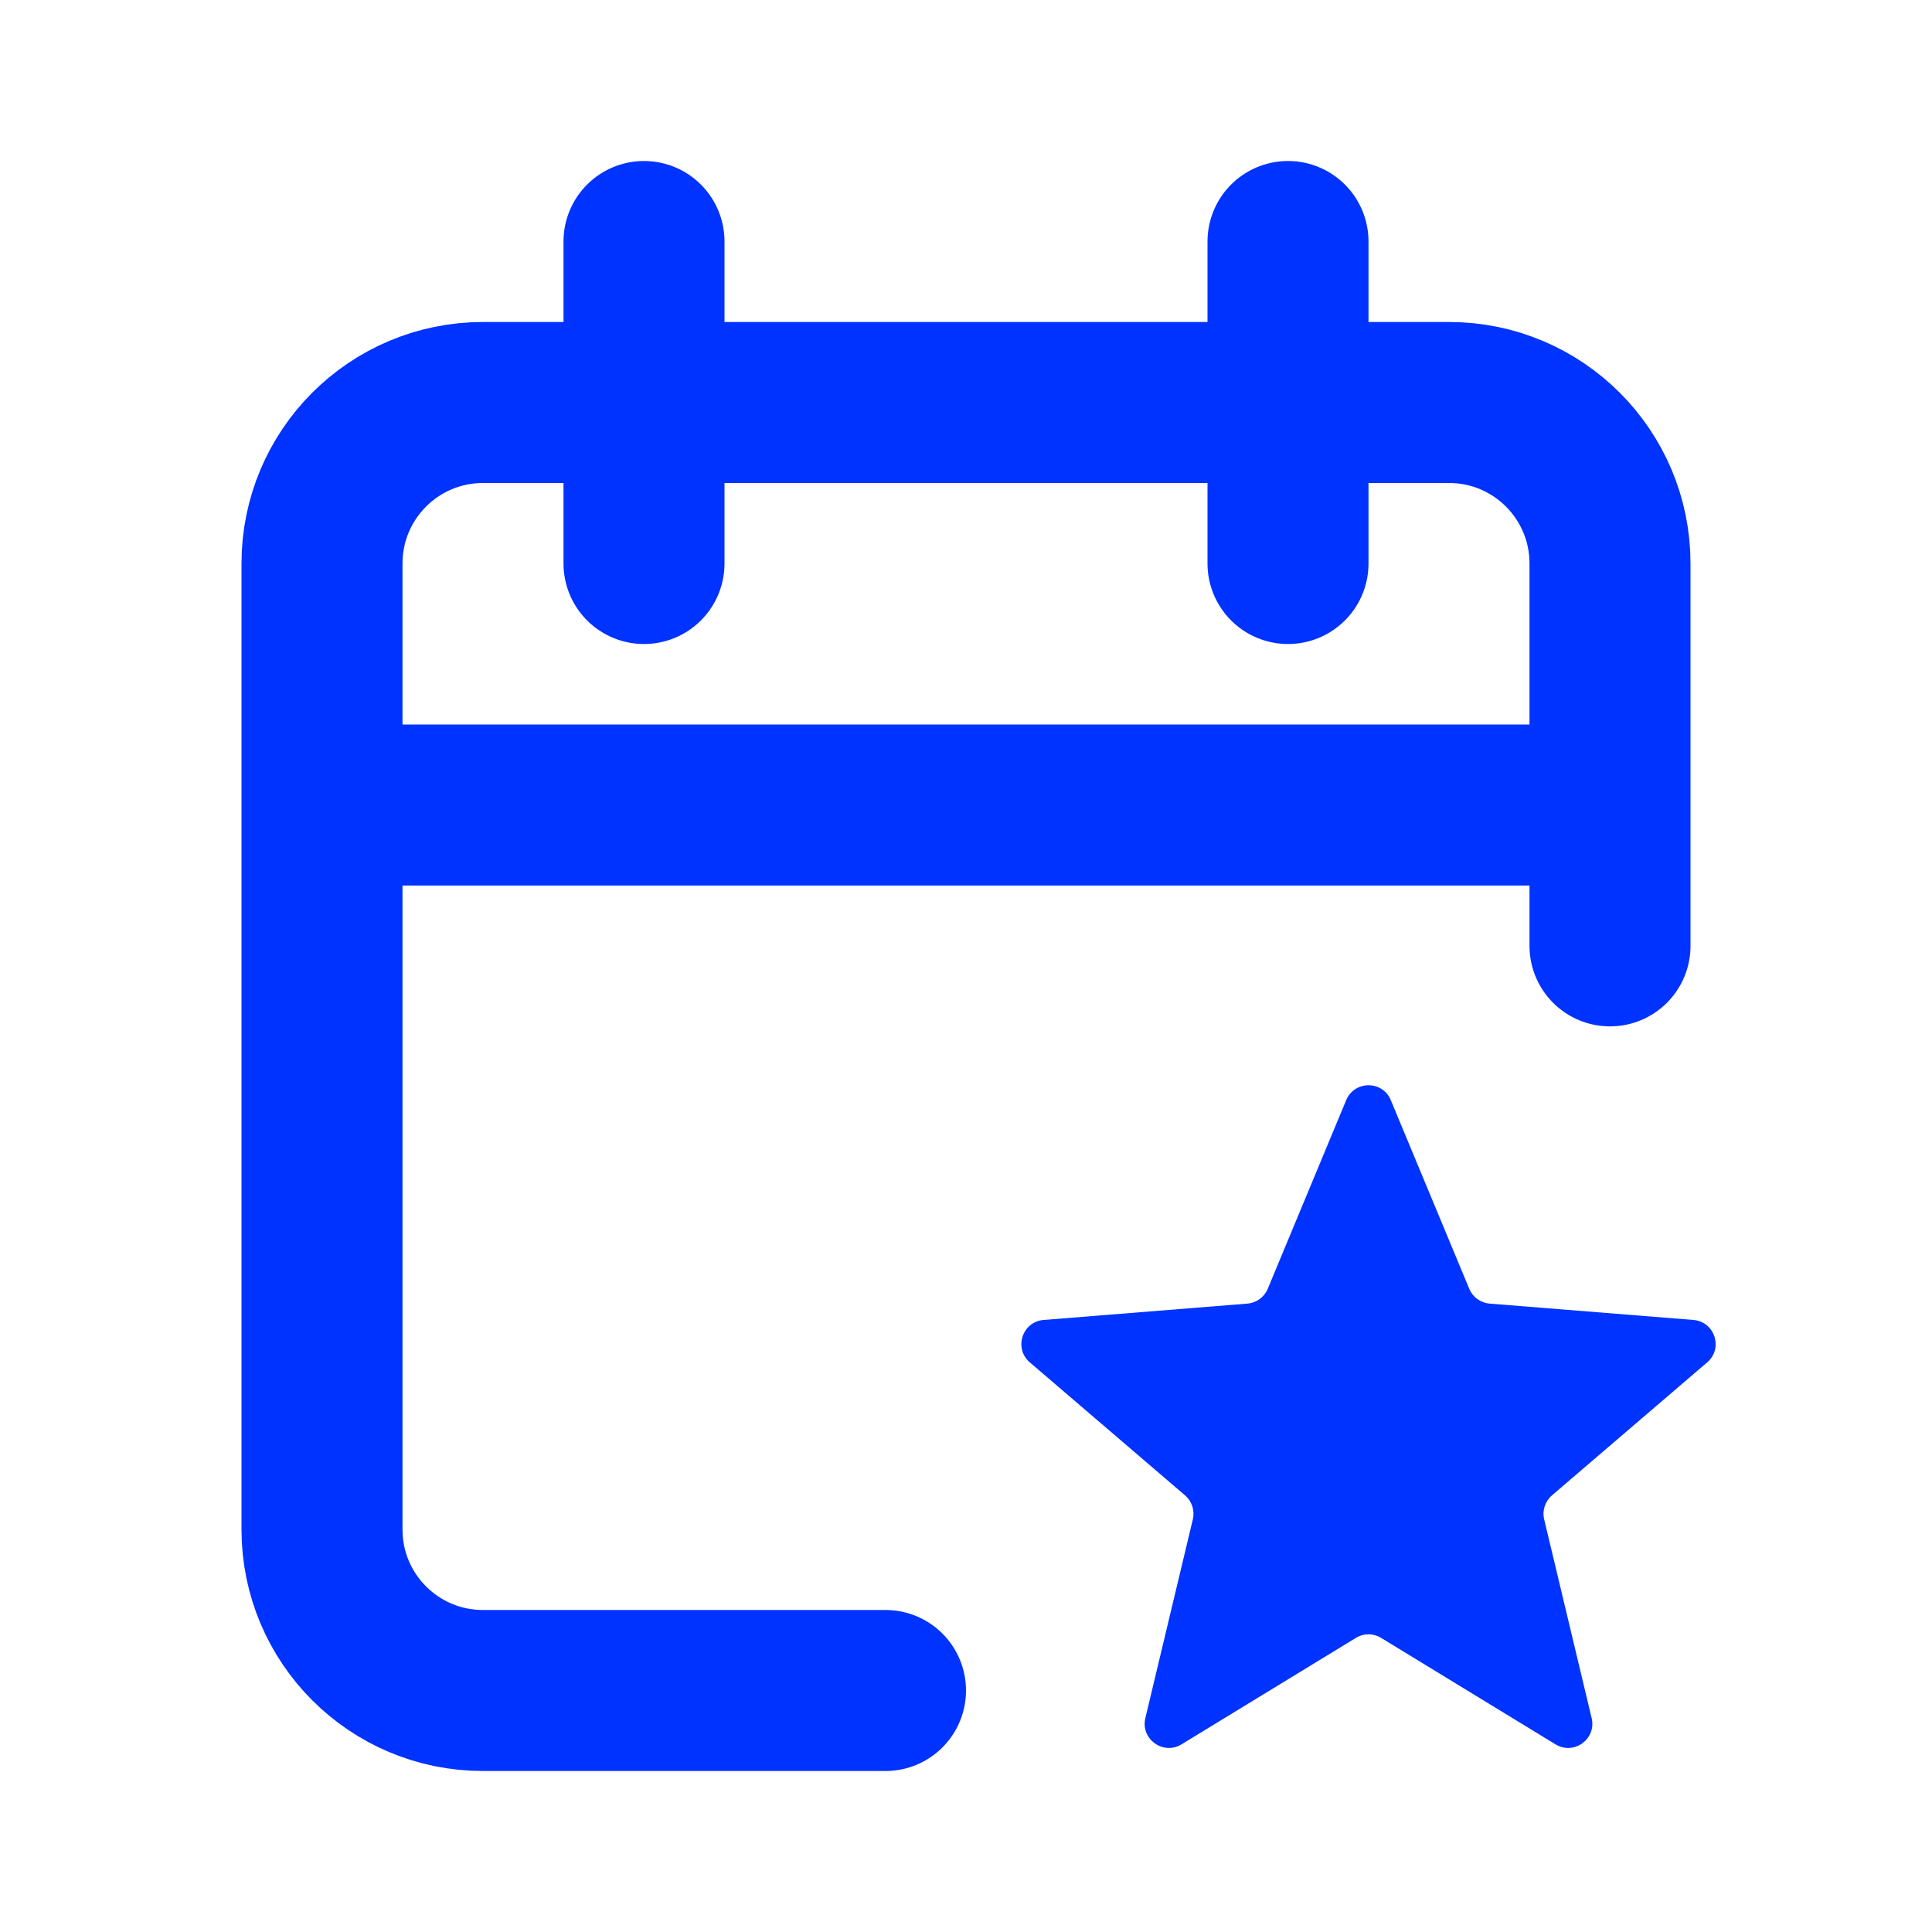 <?xml version="1.0" encoding="utf-8"?><!-- Uploaded to: SVG Repo, www.svgrepo.com, Generator: SVG Repo Mixer Tools -->
<svg width="800px" height="800px" viewBox="0 0 24 24" fill="none"
    xmlns="http://www.w3.org/2000/svg">
    <path d="M20 10V7C20 5.895 19.105 5 18 5H6C4.895 5 4 5.895 4 7V10M20 10H4M20 10V11.75M4 10V19C4 20.105 4.895 21 6 21H11M8 3V7M16 3V7" stroke="#0033FF" stroke-width="2" stroke-linecap="round"/>
    <path d="M16.723 13.666C16.826 13.42 17.174 13.42 17.277 13.666L18.252 16.011C18.295 16.114 18.393 16.185 18.505 16.194L21.036 16.397C21.302 16.419 21.41 16.751 21.207 16.924L19.279 18.576C19.194 18.649 19.156 18.764 19.182 18.873L19.772 21.343C19.834 21.603 19.551 21.808 19.323 21.669L17.156 20.346C17.06 20.287 16.94 20.287 16.844 20.346L14.677 21.669C14.449 21.808 14.166 21.603 14.228 21.343L14.818 18.873C14.844 18.764 14.806 18.649 14.721 18.576L12.793 16.924C12.59 16.751 12.698 16.419 12.964 16.397L15.495 16.194C15.607 16.185 15.705 16.114 15.748 16.011L16.723 13.666Z" fill="#0033FF"/>
</svg>